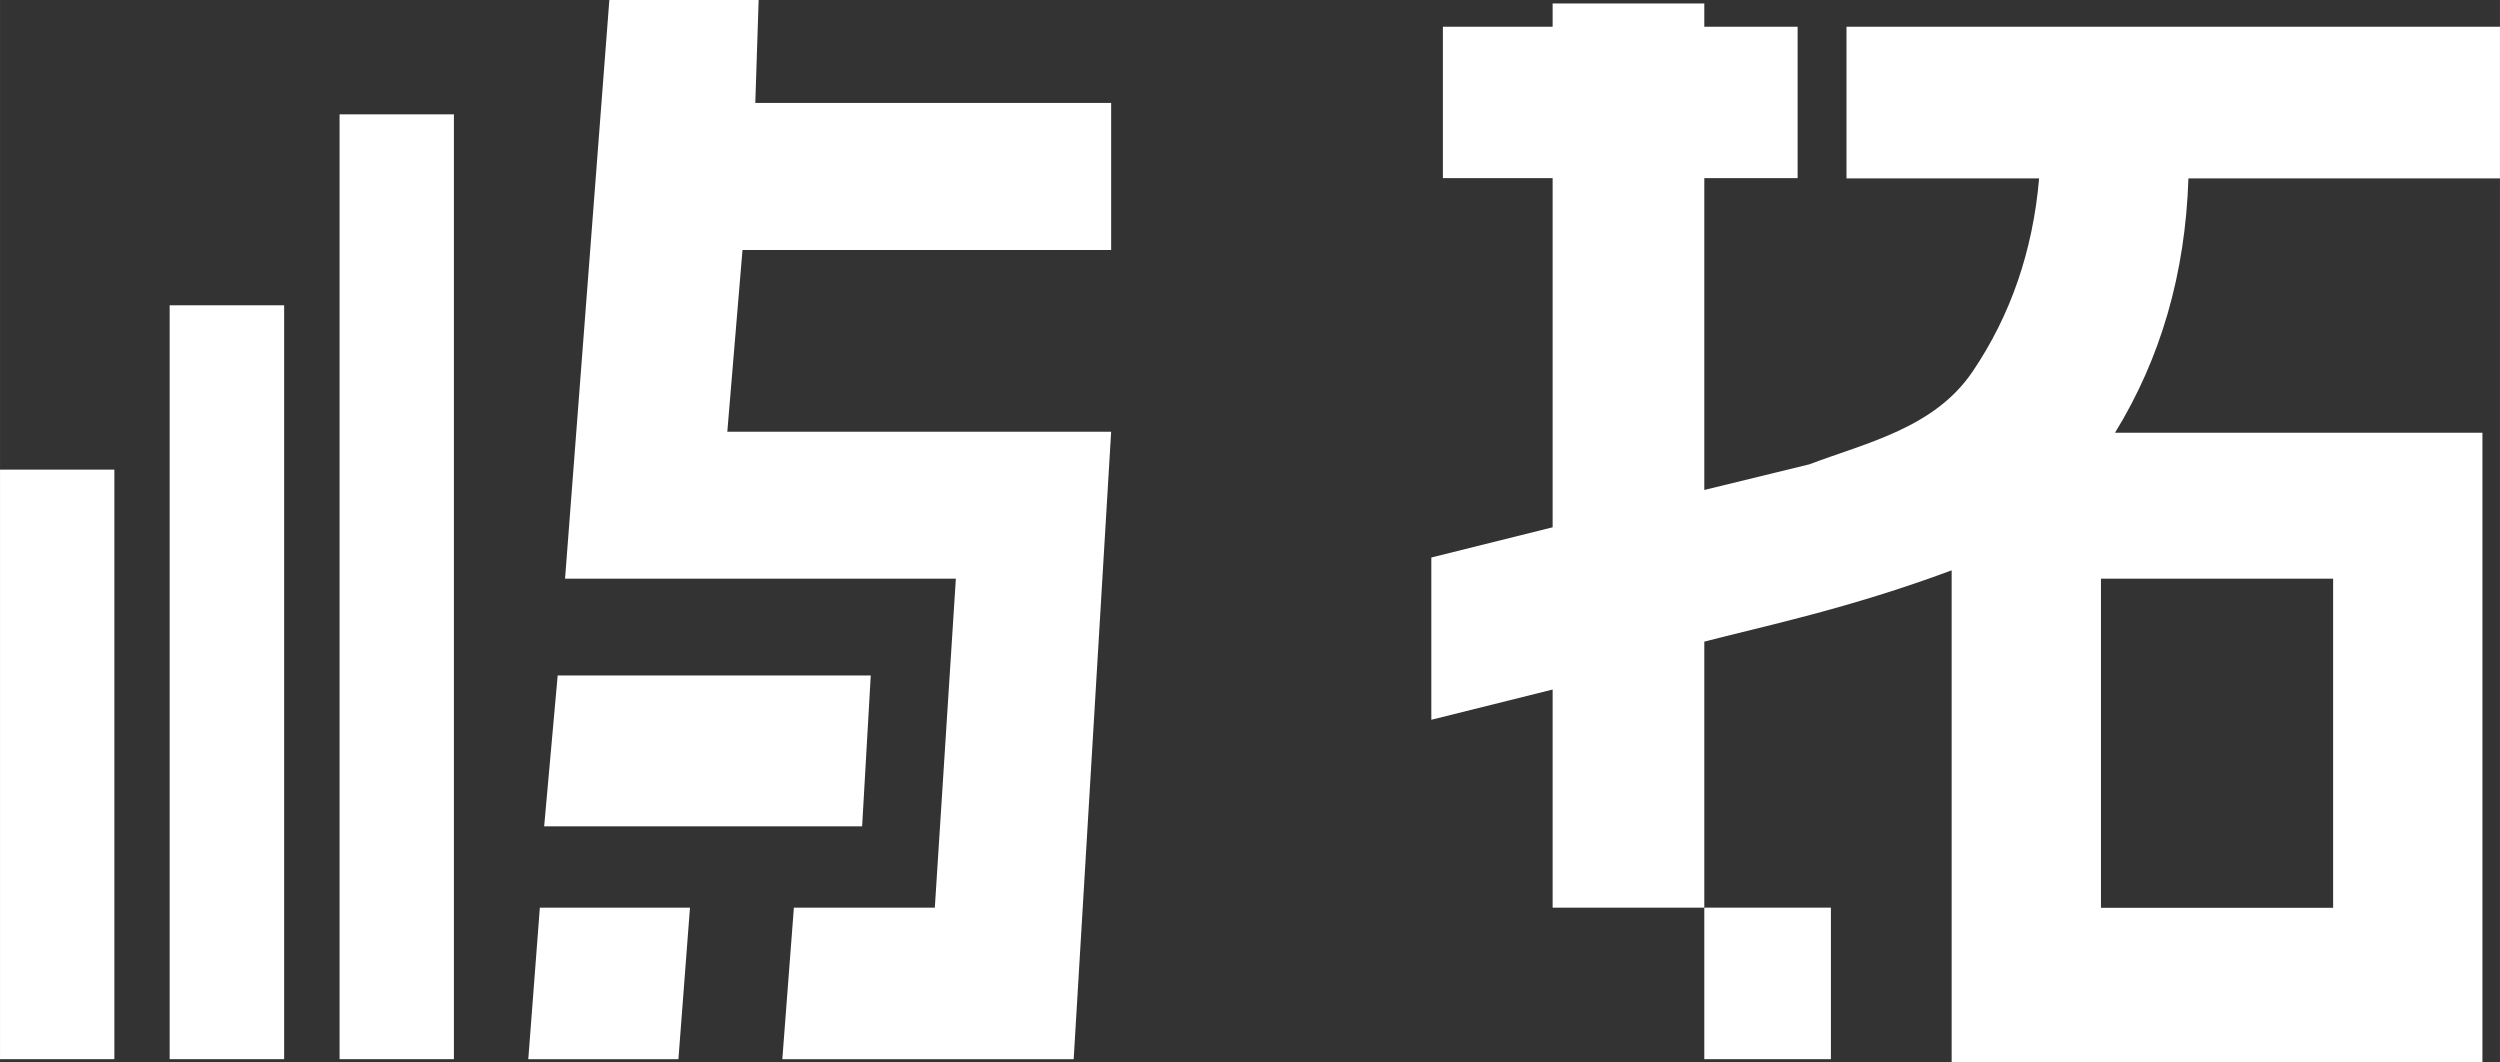 <?xml version="1.0" encoding="UTF-8"?>
<!DOCTYPE svg PUBLIC "-//W3C//DTD SVG 1.1//EN" "http://www.w3.org/Graphics/SVG/1.1/DTD/svg11.dtd">
<!-- Creator: CorelDRAW X7 -->
<svg xmlns="http://www.w3.org/2000/svg" xml:space="preserve" width="111.023mm" height="47.173mm" version="1.1" style="shape-rendering:geometricPrecision; text-rendering:geometricPrecision; image-rendering:optimizeQuality; fill-rule:evenodd; clip-rule:evenodd"
viewBox="0 0 17950 7627"
 xmlns:xlink="http://www.w3.org/1999/xlink">
 <rect x="0" y="0" width="17950" height="7627" fill="#333333" stroke="none"/>
 <defs>
  <style type="text/css">
   <![CDATA[
    .fil0 {fill:#FFFFFF}
   ]]>
  </style>
 </defs>
 <g id="图层_x0020_1">
  <polygon class="fil0" points="13146,7605 13146,6517 12237,6517 12237,7605 "/>
  <polygon class="fil0" points="5222,3100 5331,1795 7978,1795 7978,739 5423,739 5447,0 4375,0 4057,4155 6863,4155 6712,6517 5700,6517 5617,7605 7709,7605 7978,3100 "/>
  <polygon class="fil0" points="2438,821 2438,7605 3259,7605 3259,821 "/>
  <polygon class="fil0" points="4004,4850 3907,5933 6190,5933 6252,4850 "/>
  <polygon class="fil0" points="1218,2192 1218,7605 2040,7605 2040,2192 "/>
  <polygon class="fil0" points="0,3372 0,7605 821,7605 821,3372 "/>
  <polygon class="fil0" points="4871,7605 4954,6517 3876,6517 3793,7605 "/>
  <path class="fil0" d="M16752 4155l0 2363 -1667 0 0 -2363 1667 0zm1198 -2874l0 -1089 -4692 0 0 1089 1383 0c-45,520 -204,982 -477,1386 -274,406 -760,511 -1173,667l-754 184 0 -2239 670 0 0 -1087 -670 0 0 -167 -1089 0 0 167 -788 0 0 1087 788 0 0 2507 -871 217 0 1165 871 -217 0 1566 1089 0 0 -1910c397,-104 1037,-236 1776,-512l0 3532 3811 0 0 -4520 -2638 0c329,-535 505,-1144 527,-1826l2237 0z"/>
 </g>
</svg>
